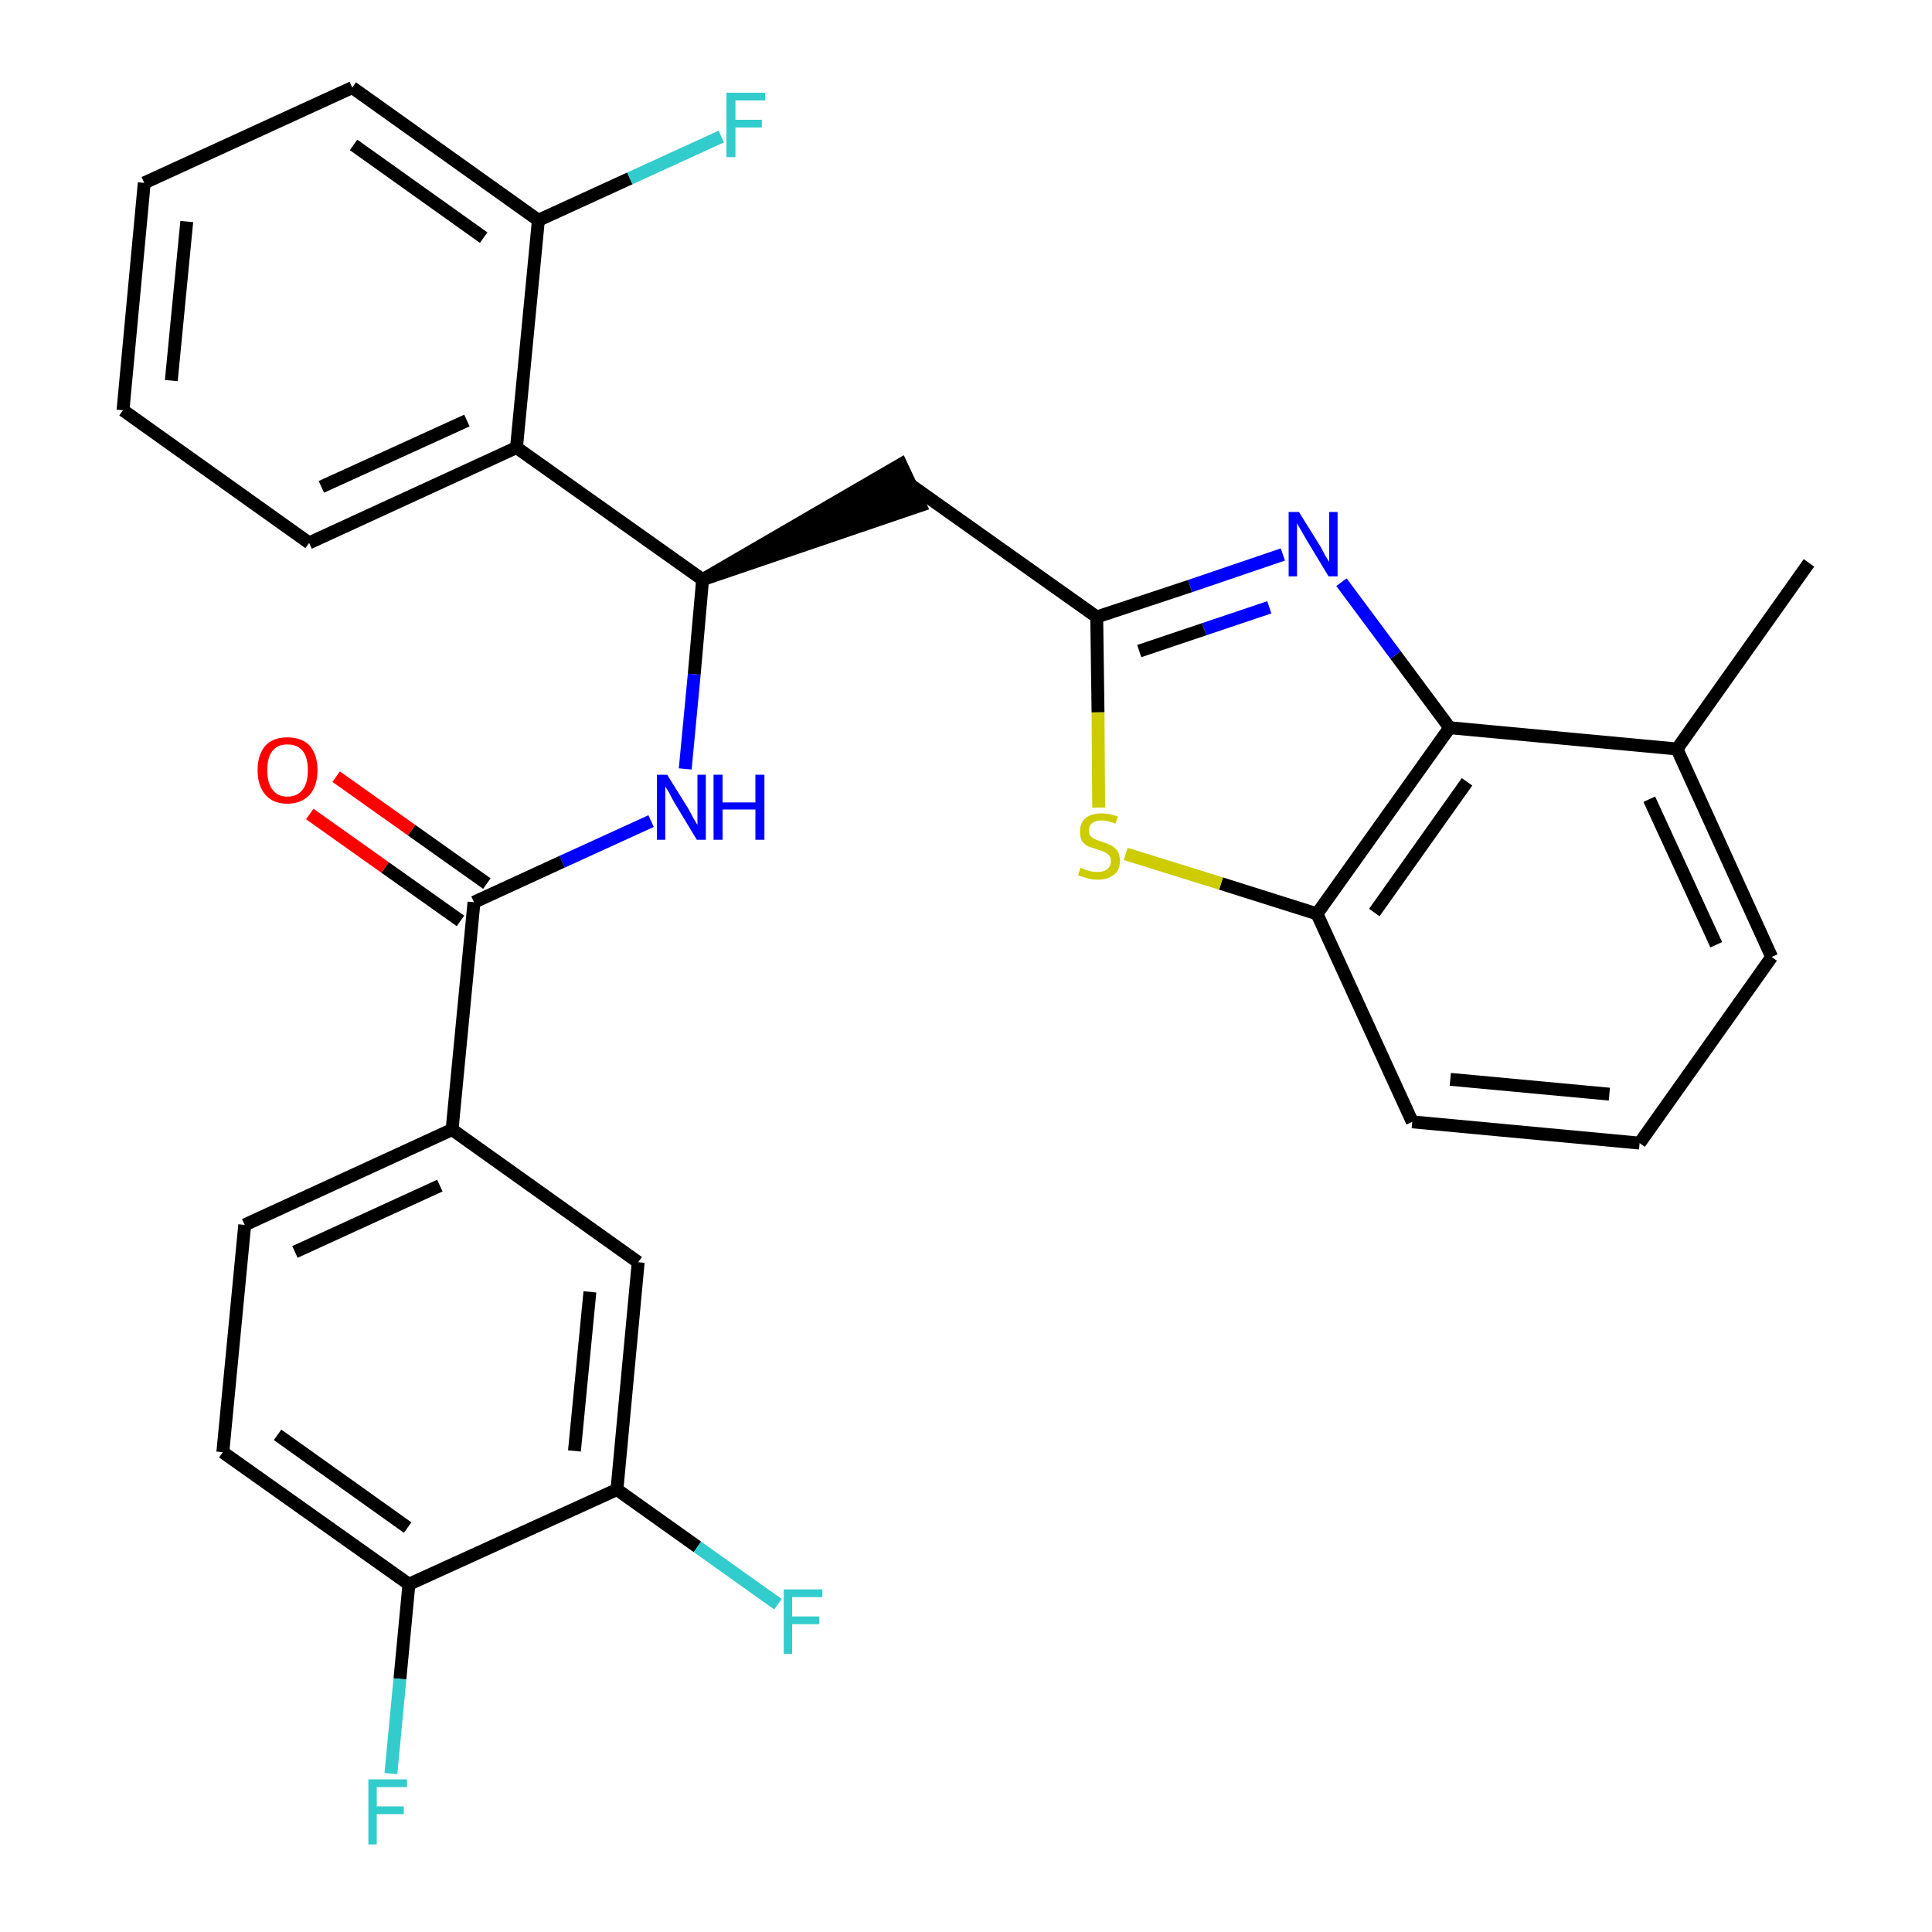 <?xml version='1.0' encoding='iso-8859-1'?>
<svg version='1.1' baseProfile='full'
              xmlns='http://www.w3.org/2000/svg'
                      xmlns:rdkit='http://www.rdkit.org/xml'
                      xmlns:xlink='http://www.w3.org/1999/xlink'
                  xml:space='preserve'
width='300px' height='300px' viewBox='0 0 300 300'>
<!-- END OF HEADER -->
<path class='bond-0 atom-0 atom-1' d='M 280.9,87.4 L 260.4,116.3' style='fill:none;fill-rule:evenodd;stroke:#000000;stroke-width:2.0px;stroke-linecap:butt;stroke-linejoin:miter;stroke-opacity:1' />
<path class='bond-1 atom-1 atom-2' d='M 260.4,116.3 L 275.1,148.6' style='fill:none;fill-rule:evenodd;stroke:#000000;stroke-width:2.0px;stroke-linecap:butt;stroke-linejoin:miter;stroke-opacity:1' />
<path class='bond-1 atom-1 atom-2' d='M 256.1,124.1 L 266.5,146.7' style='fill:none;fill-rule:evenodd;stroke:#000000;stroke-width:2.0px;stroke-linecap:butt;stroke-linejoin:miter;stroke-opacity:1' />
<path class='bond-29 atom-29 atom-1' d='M 225.1,113.0 L 260.4,116.3' style='fill:none;fill-rule:evenodd;stroke:#000000;stroke-width:2.0px;stroke-linecap:butt;stroke-linejoin:miter;stroke-opacity:1' />
<path class='bond-2 atom-2 atom-3' d='M 275.1,148.6 L 254.6,177.5' style='fill:none;fill-rule:evenodd;stroke:#000000;stroke-width:2.0px;stroke-linecap:butt;stroke-linejoin:miter;stroke-opacity:1' />
<path class='bond-3 atom-3 atom-4' d='M 254.6,177.5 L 219.3,174.2' style='fill:none;fill-rule:evenodd;stroke:#000000;stroke-width:2.0px;stroke-linecap:butt;stroke-linejoin:miter;stroke-opacity:1' />
<path class='bond-3 atom-3 atom-4' d='M 249.9,169.9 L 225.2,167.6' style='fill:none;fill-rule:evenodd;stroke:#000000;stroke-width:2.0px;stroke-linecap:butt;stroke-linejoin:miter;stroke-opacity:1' />
<path class='bond-4 atom-4 atom-5' d='M 219.3,174.2 L 204.5,141.9' style='fill:none;fill-rule:evenodd;stroke:#000000;stroke-width:2.0px;stroke-linecap:butt;stroke-linejoin:miter;stroke-opacity:1' />
<path class='bond-5 atom-5 atom-6' d='M 204.5,141.9 L 189.6,137.2' style='fill:none;fill-rule:evenodd;stroke:#000000;stroke-width:2.0px;stroke-linecap:butt;stroke-linejoin:miter;stroke-opacity:1' />
<path class='bond-5 atom-5 atom-6' d='M 189.6,137.2 L 174.8,132.6' style='fill:none;fill-rule:evenodd;stroke:#CCCC00;stroke-width:2.0px;stroke-linecap:butt;stroke-linejoin:miter;stroke-opacity:1' />
<path class='bond-30 atom-29 atom-5' d='M 225.1,113.0 L 204.5,141.9' style='fill:none;fill-rule:evenodd;stroke:#000000;stroke-width:2.0px;stroke-linecap:butt;stroke-linejoin:miter;stroke-opacity:1' />
<path class='bond-30 atom-29 atom-5' d='M 227.8,121.4 L 213.4,141.7' style='fill:none;fill-rule:evenodd;stroke:#000000;stroke-width:2.0px;stroke-linecap:butt;stroke-linejoin:miter;stroke-opacity:1' />
<path class='bond-6 atom-6 atom-7' d='M 170.6,125.4 L 170.5,110.6' style='fill:none;fill-rule:evenodd;stroke:#CCCC00;stroke-width:2.0px;stroke-linecap:butt;stroke-linejoin:miter;stroke-opacity:1' />
<path class='bond-6 atom-6 atom-7' d='M 170.5,110.6 L 170.3,95.8' style='fill:none;fill-rule:evenodd;stroke:#000000;stroke-width:2.0px;stroke-linecap:butt;stroke-linejoin:miter;stroke-opacity:1' />
<path class='bond-7 atom-7 atom-8' d='M 170.3,95.8 L 141.4,75.3' style='fill:none;fill-rule:evenodd;stroke:#000000;stroke-width:2.0px;stroke-linecap:butt;stroke-linejoin:miter;stroke-opacity:1' />
<path class='bond-27 atom-7 atom-28' d='M 170.3,95.8 L 184.8,91.0' style='fill:none;fill-rule:evenodd;stroke:#000000;stroke-width:2.0px;stroke-linecap:butt;stroke-linejoin:miter;stroke-opacity:1' />
<path class='bond-27 atom-7 atom-28' d='M 184.8,91.0 L 199.2,86.1' style='fill:none;fill-rule:evenodd;stroke:#0000FF;stroke-width:2.0px;stroke-linecap:butt;stroke-linejoin:miter;stroke-opacity:1' />
<path class='bond-27 atom-7 atom-28' d='M 176.9,101.1 L 187.0,97.7' style='fill:none;fill-rule:evenodd;stroke:#000000;stroke-width:2.0px;stroke-linecap:butt;stroke-linejoin:miter;stroke-opacity:1' />
<path class='bond-27 atom-7 atom-28' d='M 187.0,97.7 L 197.1,94.3' style='fill:none;fill-rule:evenodd;stroke:#0000FF;stroke-width:2.0px;stroke-linecap:butt;stroke-linejoin:miter;stroke-opacity:1' />
<path class='bond-8 atom-9 atom-8' d='M 109.1,90.0 L 142.9,78.5 L 139.9,72.1 Z' style='fill:#000000;fill-rule:evenodd;fill-opacity:1;stroke:#000000;stroke-width:2.0px;stroke-linecap:butt;stroke-linejoin:miter;stroke-opacity:1;' />
<path class='bond-9 atom-9 atom-10' d='M 109.1,90.0 L 107.8,104.7' style='fill:none;fill-rule:evenodd;stroke:#000000;stroke-width:2.0px;stroke-linecap:butt;stroke-linejoin:miter;stroke-opacity:1' />
<path class='bond-9 atom-9 atom-10' d='M 107.8,104.7 L 106.4,119.4' style='fill:none;fill-rule:evenodd;stroke:#0000FF;stroke-width:2.0px;stroke-linecap:butt;stroke-linejoin:miter;stroke-opacity:1' />
<path class='bond-20 atom-9 atom-21' d='M 109.1,90.0 L 80.2,69.5' style='fill:none;fill-rule:evenodd;stroke:#000000;stroke-width:2.0px;stroke-linecap:butt;stroke-linejoin:miter;stroke-opacity:1' />
<path class='bond-10 atom-10 atom-11' d='M 101.1,127.5 L 87.3,133.8' style='fill:none;fill-rule:evenodd;stroke:#0000FF;stroke-width:2.0px;stroke-linecap:butt;stroke-linejoin:miter;stroke-opacity:1' />
<path class='bond-10 atom-10 atom-11' d='M 87.3,133.8 L 73.6,140.1' style='fill:none;fill-rule:evenodd;stroke:#000000;stroke-width:2.0px;stroke-linecap:butt;stroke-linejoin:miter;stroke-opacity:1' />
<path class='bond-11 atom-11 atom-12' d='M 75.6,137.2 L 63.9,128.9' style='fill:none;fill-rule:evenodd;stroke:#000000;stroke-width:2.0px;stroke-linecap:butt;stroke-linejoin:miter;stroke-opacity:1' />
<path class='bond-11 atom-11 atom-12' d='M 63.9,128.9 L 52.2,120.6' style='fill:none;fill-rule:evenodd;stroke:#FF0000;stroke-width:2.0px;stroke-linecap:butt;stroke-linejoin:miter;stroke-opacity:1' />
<path class='bond-11 atom-11 atom-12' d='M 71.5,143.0 L 59.8,134.7' style='fill:none;fill-rule:evenodd;stroke:#000000;stroke-width:2.0px;stroke-linecap:butt;stroke-linejoin:miter;stroke-opacity:1' />
<path class='bond-11 atom-11 atom-12' d='M 59.8,134.7 L 48.1,126.4' style='fill:none;fill-rule:evenodd;stroke:#FF0000;stroke-width:2.0px;stroke-linecap:butt;stroke-linejoin:miter;stroke-opacity:1' />
<path class='bond-12 atom-11 atom-13' d='M 73.6,140.1 L 70.2,175.4' style='fill:none;fill-rule:evenodd;stroke:#000000;stroke-width:2.0px;stroke-linecap:butt;stroke-linejoin:miter;stroke-opacity:1' />
<path class='bond-13 atom-13 atom-14' d='M 70.2,175.4 L 38.0,190.2' style='fill:none;fill-rule:evenodd;stroke:#000000;stroke-width:2.0px;stroke-linecap:butt;stroke-linejoin:miter;stroke-opacity:1' />
<path class='bond-13 atom-13 atom-14' d='M 68.3,184.1 L 45.8,194.4' style='fill:none;fill-rule:evenodd;stroke:#000000;stroke-width:2.0px;stroke-linecap:butt;stroke-linejoin:miter;stroke-opacity:1' />
<path class='bond-31 atom-20 atom-13' d='M 99.1,196.0 L 70.2,175.4' style='fill:none;fill-rule:evenodd;stroke:#000000;stroke-width:2.0px;stroke-linecap:butt;stroke-linejoin:miter;stroke-opacity:1' />
<path class='bond-14 atom-14 atom-15' d='M 38.0,190.2 L 34.6,225.5' style='fill:none;fill-rule:evenodd;stroke:#000000;stroke-width:2.0px;stroke-linecap:butt;stroke-linejoin:miter;stroke-opacity:1' />
<path class='bond-15 atom-15 atom-16' d='M 34.6,225.5 L 63.5,246.0' style='fill:none;fill-rule:evenodd;stroke:#000000;stroke-width:2.0px;stroke-linecap:butt;stroke-linejoin:miter;stroke-opacity:1' />
<path class='bond-15 atom-15 atom-16' d='M 43.1,222.8 L 63.3,237.2' style='fill:none;fill-rule:evenodd;stroke:#000000;stroke-width:2.0px;stroke-linecap:butt;stroke-linejoin:miter;stroke-opacity:1' />
<path class='bond-16 atom-16 atom-17' d='M 63.5,246.0 L 62.1,260.7' style='fill:none;fill-rule:evenodd;stroke:#000000;stroke-width:2.0px;stroke-linecap:butt;stroke-linejoin:miter;stroke-opacity:1' />
<path class='bond-16 atom-16 atom-17' d='M 62.1,260.7 L 60.7,275.4' style='fill:none;fill-rule:evenodd;stroke:#33CCCC;stroke-width:2.0px;stroke-linecap:butt;stroke-linejoin:miter;stroke-opacity:1' />
<path class='bond-17 atom-16 atom-18' d='M 63.5,246.0 L 95.8,231.3' style='fill:none;fill-rule:evenodd;stroke:#000000;stroke-width:2.0px;stroke-linecap:butt;stroke-linejoin:miter;stroke-opacity:1' />
<path class='bond-18 atom-18 atom-19' d='M 95.8,231.3 L 108.3,240.2' style='fill:none;fill-rule:evenodd;stroke:#000000;stroke-width:2.0px;stroke-linecap:butt;stroke-linejoin:miter;stroke-opacity:1' />
<path class='bond-18 atom-18 atom-19' d='M 108.3,240.2 L 120.8,249.1' style='fill:none;fill-rule:evenodd;stroke:#33CCCC;stroke-width:2.0px;stroke-linecap:butt;stroke-linejoin:miter;stroke-opacity:1' />
<path class='bond-19 atom-18 atom-20' d='M 95.8,231.3 L 99.1,196.0' style='fill:none;fill-rule:evenodd;stroke:#000000;stroke-width:2.0px;stroke-linecap:butt;stroke-linejoin:miter;stroke-opacity:1' />
<path class='bond-19 atom-18 atom-20' d='M 89.2,225.3 L 91.6,200.6' style='fill:none;fill-rule:evenodd;stroke:#000000;stroke-width:2.0px;stroke-linecap:butt;stroke-linejoin:miter;stroke-opacity:1' />
<path class='bond-21 atom-21 atom-22' d='M 80.2,69.5 L 48.0,84.3' style='fill:none;fill-rule:evenodd;stroke:#000000;stroke-width:2.0px;stroke-linecap:butt;stroke-linejoin:miter;stroke-opacity:1' />
<path class='bond-21 atom-21 atom-22' d='M 72.5,65.3 L 49.9,75.6' style='fill:none;fill-rule:evenodd;stroke:#000000;stroke-width:2.0px;stroke-linecap:butt;stroke-linejoin:miter;stroke-opacity:1' />
<path class='bond-32 atom-26 atom-21' d='M 83.6,34.2 L 80.2,69.5' style='fill:none;fill-rule:evenodd;stroke:#000000;stroke-width:2.0px;stroke-linecap:butt;stroke-linejoin:miter;stroke-opacity:1' />
<path class='bond-22 atom-22 atom-23' d='M 48.0,84.3 L 19.1,63.7' style='fill:none;fill-rule:evenodd;stroke:#000000;stroke-width:2.0px;stroke-linecap:butt;stroke-linejoin:miter;stroke-opacity:1' />
<path class='bond-23 atom-23 atom-24' d='M 19.1,63.7 L 22.4,28.4' style='fill:none;fill-rule:evenodd;stroke:#000000;stroke-width:2.0px;stroke-linecap:butt;stroke-linejoin:miter;stroke-opacity:1' />
<path class='bond-23 atom-23 atom-24' d='M 26.6,59.1 L 29.0,34.4' style='fill:none;fill-rule:evenodd;stroke:#000000;stroke-width:2.0px;stroke-linecap:butt;stroke-linejoin:miter;stroke-opacity:1' />
<path class='bond-24 atom-24 atom-25' d='M 22.4,28.4 L 54.7,13.6' style='fill:none;fill-rule:evenodd;stroke:#000000;stroke-width:2.0px;stroke-linecap:butt;stroke-linejoin:miter;stroke-opacity:1' />
<path class='bond-25 atom-25 atom-26' d='M 54.7,13.6 L 83.6,34.2' style='fill:none;fill-rule:evenodd;stroke:#000000;stroke-width:2.0px;stroke-linecap:butt;stroke-linejoin:miter;stroke-opacity:1' />
<path class='bond-25 atom-25 atom-26' d='M 54.9,22.5 L 75.1,36.9' style='fill:none;fill-rule:evenodd;stroke:#000000;stroke-width:2.0px;stroke-linecap:butt;stroke-linejoin:miter;stroke-opacity:1' />
<path class='bond-26 atom-26 atom-27' d='M 83.6,34.2 L 97.8,27.7' style='fill:none;fill-rule:evenodd;stroke:#000000;stroke-width:2.0px;stroke-linecap:butt;stroke-linejoin:miter;stroke-opacity:1' />
<path class='bond-26 atom-26 atom-27' d='M 97.8,27.7 L 112.0,21.2' style='fill:none;fill-rule:evenodd;stroke:#33CCCC;stroke-width:2.0px;stroke-linecap:butt;stroke-linejoin:miter;stroke-opacity:1' />
<path class='bond-28 atom-28 atom-29' d='M 208.3,90.4 L 216.7,101.7' style='fill:none;fill-rule:evenodd;stroke:#0000FF;stroke-width:2.0px;stroke-linecap:butt;stroke-linejoin:miter;stroke-opacity:1' />
<path class='bond-28 atom-28 atom-29' d='M 216.7,101.7 L 225.1,113.0' style='fill:none;fill-rule:evenodd;stroke:#000000;stroke-width:2.0px;stroke-linecap:butt;stroke-linejoin:miter;stroke-opacity:1' />
<path  class='atom-6' d='M 167.8 134.7
Q 167.9 134.8, 168.4 135.0
Q 168.9 135.2, 169.4 135.3
Q 169.9 135.4, 170.4 135.4
Q 171.4 135.4, 171.9 135.0
Q 172.5 134.5, 172.5 133.7
Q 172.5 133.1, 172.2 132.8
Q 171.9 132.5, 171.5 132.3
Q 171.1 132.1, 170.4 131.9
Q 169.5 131.6, 168.9 131.4
Q 168.4 131.1, 168.0 130.6
Q 167.7 130.0, 167.7 129.1
Q 167.7 127.8, 168.5 127.1
Q 169.4 126.3, 171.1 126.3
Q 172.2 126.3, 173.6 126.8
L 173.2 127.9
Q 172.0 127.4, 171.1 127.4
Q 170.1 127.4, 169.6 127.8
Q 169.1 128.2, 169.1 128.9
Q 169.1 129.5, 169.3 129.8
Q 169.6 130.1, 170.0 130.3
Q 170.4 130.5, 171.1 130.7
Q 172.0 131.0, 172.6 131.3
Q 173.1 131.6, 173.5 132.1
Q 173.9 132.7, 173.9 133.7
Q 173.9 135.1, 173.0 135.8
Q 172.0 136.6, 170.5 136.6
Q 169.6 136.6, 168.9 136.4
Q 168.2 136.2, 167.4 135.9
L 167.8 134.7
' fill='#CCCC00'/>
<path  class='atom-10' d='M 103.6 120.3
L 106.9 125.6
Q 107.2 126.2, 107.7 127.1
Q 108.3 128.1, 108.3 128.1
L 108.3 120.3
L 109.6 120.3
L 109.6 130.4
L 108.2 130.4
L 104.7 124.6
Q 104.3 123.9, 103.9 123.1
Q 103.4 122.3, 103.3 122.1
L 103.3 130.4
L 102.0 130.4
L 102.0 120.3
L 103.6 120.3
' fill='#0000FF'/>
<path  class='atom-10' d='M 110.8 120.3
L 112.2 120.3
L 112.2 124.6
L 117.3 124.6
L 117.3 120.3
L 118.7 120.3
L 118.7 130.4
L 117.3 130.4
L 117.3 125.7
L 112.2 125.7
L 112.2 130.4
L 110.8 130.4
L 110.8 120.3
' fill='#0000FF'/>
<path  class='atom-12' d='M 40.0 119.6
Q 40.0 117.2, 41.2 115.8
Q 42.4 114.5, 44.6 114.5
Q 46.9 114.5, 48.1 115.8
Q 49.3 117.2, 49.3 119.6
Q 49.3 122.0, 48.1 123.4
Q 46.8 124.8, 44.6 124.8
Q 42.4 124.8, 41.2 123.4
Q 40.0 122.0, 40.0 119.6
M 44.6 123.7
Q 46.2 123.7, 47.0 122.6
Q 47.8 121.6, 47.8 119.6
Q 47.8 117.6, 47.0 116.6
Q 46.2 115.6, 44.6 115.6
Q 43.1 115.6, 42.3 116.6
Q 41.5 117.6, 41.5 119.6
Q 41.5 121.6, 42.3 122.6
Q 43.1 123.7, 44.6 123.7
' fill='#FF0000'/>
<path  class='atom-17' d='M 57.2 276.3
L 63.2 276.3
L 63.2 277.5
L 58.5 277.5
L 58.5 280.5
L 62.7 280.5
L 62.7 281.7
L 58.5 281.7
L 58.5 286.4
L 57.2 286.4
L 57.2 276.3
' fill='#33CCCC'/>
<path  class='atom-19' d='M 121.7 246.8
L 127.7 246.8
L 127.7 248.0
L 123.0 248.0
L 123.0 251.0
L 127.2 251.0
L 127.2 252.2
L 123.0 252.2
L 123.0 256.8
L 121.7 256.8
L 121.7 246.8
' fill='#33CCCC'/>
<path  class='atom-27' d='M 112.8 14.4
L 118.8 14.4
L 118.8 15.6
L 114.2 15.6
L 114.2 18.6
L 118.3 18.6
L 118.3 19.8
L 114.2 19.8
L 114.2 24.4
L 112.8 24.4
L 112.8 14.4
' fill='#33CCCC'/>
<path  class='atom-28' d='M 201.7 79.5
L 205.0 84.8
Q 205.3 85.3, 205.8 86.3
Q 206.4 87.2, 206.4 87.3
L 206.4 79.5
L 207.7 79.5
L 207.7 89.5
L 206.3 89.5
L 202.8 83.7
Q 202.4 83.0, 202.0 82.3
Q 201.5 81.5, 201.4 81.2
L 201.4 89.5
L 200.1 89.5
L 200.1 79.5
L 201.7 79.5
' fill='#0000FF'/>
</svg>
